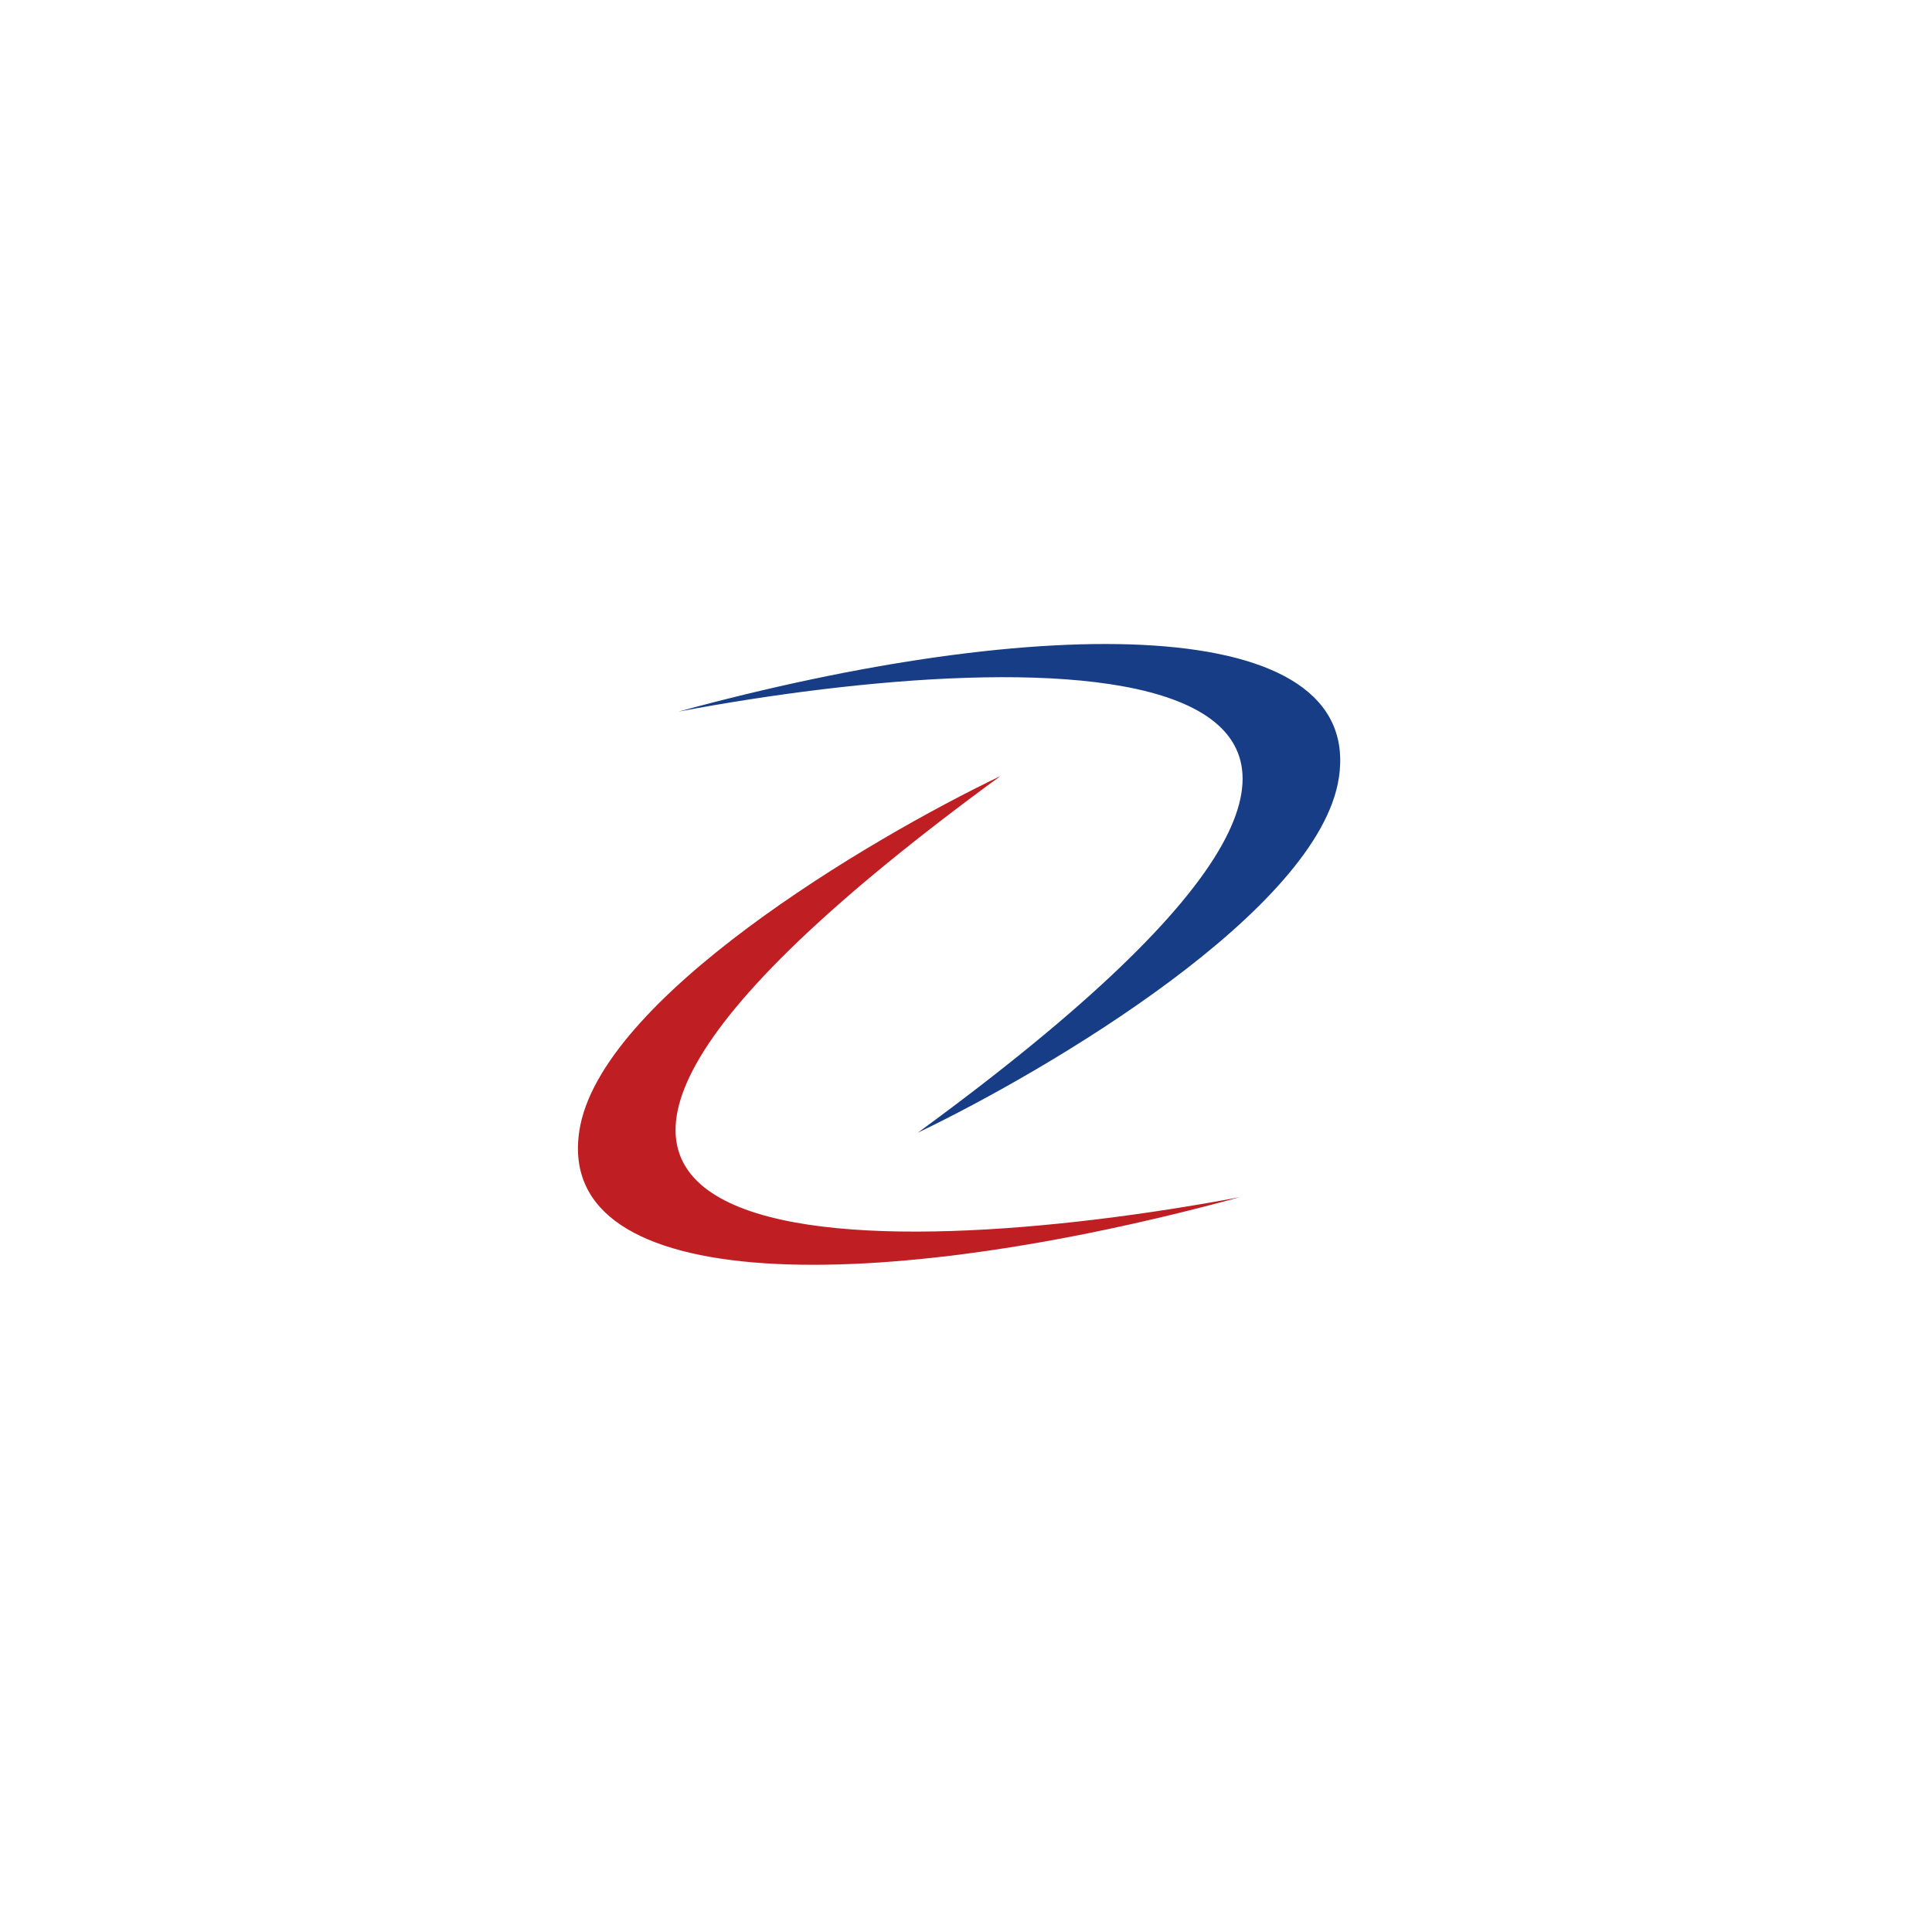 <svg width="117" height="117" viewBox="0 0 117 117" fill="none" xmlns="http://www.w3.org/2000/svg">
<g filter="url(#filter0_d_696_2515)">
<rect x="20" y="20" width="76.138" height="76.138" rx="25" fill="white"/>
</g>
<path d="M35.081 68.5C36.281 60.5 52.581 50.833 60.581 47C18.981 77.4 52.914 76.667 75.081 72.5C53.081 78.5 33.581 78.5 35.081 68.5Z" fill="#BF1E23"/>
<path d="M81.081 47.095C79.881 55.095 63.581 64.761 55.581 68.595C97.181 38.195 63.248 38.928 41.081 43.095C63.081 37.095 82.581 37.095 81.081 47.095Z" fill="#163D85"/>
<defs>
<filter id="filter0_d_696_2515" x="0" y="0" width="116.138" height="116.138" filterUnits="userSpaceOnUse" color-interpolation-filters="sRGB">
<feFlood flood-opacity="0" result="BackgroundImageFix"/>
<feColorMatrix in="SourceAlpha" type="matrix" values="0 0 0 0 0 0 0 0 0 0 0 0 0 0 0 0 0 0 127 0" result="hardAlpha"/>
<feOffset/>
<feGaussianBlur stdDeviation="10"/>
<feComposite in2="hardAlpha" operator="out"/>
<feColorMatrix type="matrix" values="0 0 0 0 0 0 0 0 0 0 0 0 0 0 0 0 0 0 0.25 0"/>
<feBlend mode="normal" in2="BackgroundImageFix" result="effect1_dropShadow_696_2515"/>
<feBlend mode="normal" in="SourceGraphic" in2="effect1_dropShadow_696_2515" result="shape"/>
</filter>
</defs>
</svg>
